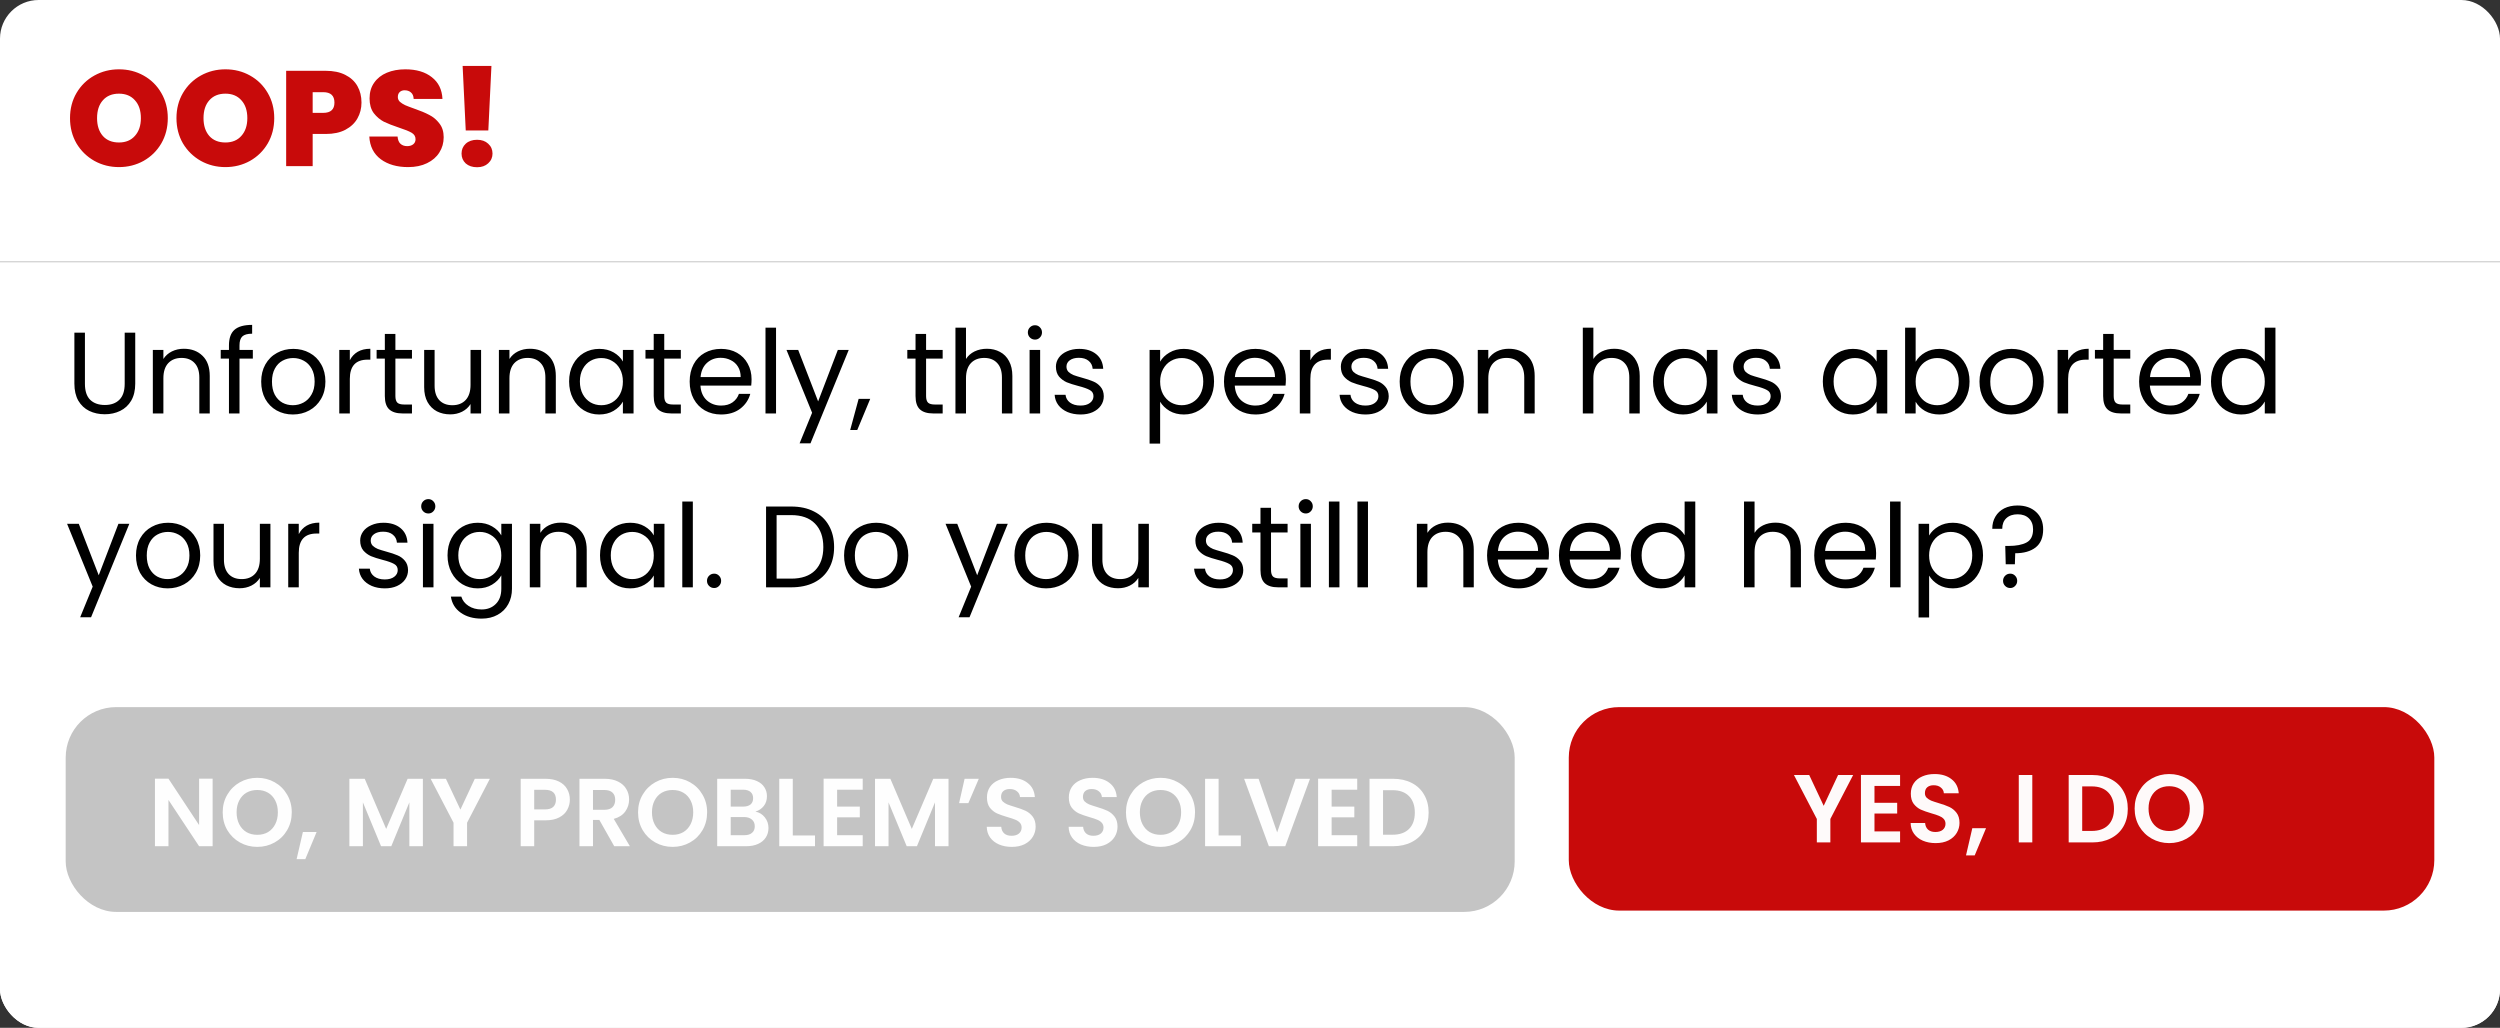 <svg width="647" height="266" viewBox="0 0 647 266" fill="none" xmlns="http://www.w3.org/2000/svg">
<rect x="0" y="0" width="647" height="266" fill="#333333" stroke="none"/>
<g clip-path="url(#clip0_588_2233)">
<rect width="647" height="266" rx="10" fill="white"/>
<path d="M0 15C0 6.716 6.716 0 15 0H632C640.284 0 647 6.716 647 15V364C647 372.284 640.284 379 632 379H15C6.716 379 0 372.284 0 364V15Z" fill="white"/>
<line x1="1.35196e-08" y1="67.747" x2="647" y2="67.747" stroke="#CCCCCC" stroke-width="0.3"/>
<path d="M21.98 86.09V99.32C21.98 101.18 22.43 102.56 23.33 103.46C24.25 104.36 25.52 104.81 27.14 104.81C28.74 104.81 29.99 104.36 30.89 103.46C31.81 102.56 32.27 101.18 32.27 99.32V86.09H35V99.29C35 101.03 34.65 102.5 33.95 103.7C33.25 104.88 32.3 105.76 31.1 106.34C29.92 106.92 28.59 107.21 27.11 107.21C25.63 107.21 24.29 106.92 23.09 106.34C21.91 105.76 20.97 104.88 20.27 103.7C19.59 102.5 19.25 101.03 19.25 99.29V86.09H21.98ZM47.564 90.26C49.564 90.26 51.184 90.87 52.424 92.09C53.664 93.29 54.284 95.03 54.284 97.31V107H51.584V97.7C51.584 96.06 51.174 94.81 50.354 93.95C49.534 93.07 48.414 92.63 46.994 92.63C45.554 92.63 44.404 93.08 43.544 93.98C42.704 94.88 42.284 96.19 42.284 97.91V107H39.554V90.56H42.284V92.9C42.824 92.06 43.554 91.41 44.474 90.95C45.414 90.49 46.444 90.26 47.564 90.26ZM65.434 92.81H61.984V107H59.254V92.81H57.124V90.56H59.254V89.39C59.254 87.55 59.724 86.21 60.664 85.37C61.624 84.51 63.154 84.08 65.254 84.08V86.36C64.054 86.36 63.204 86.6 62.704 87.08C62.224 87.54 61.984 88.31 61.984 89.39V90.56H65.434V92.81ZM75.787 107.27C74.247 107.27 72.847 106.92 71.587 106.22C70.347 105.52 69.367 104.53 68.647 103.25C67.947 101.95 67.597 100.45 67.597 98.75C67.597 97.07 67.957 95.59 68.677 94.31C69.417 93.01 70.417 92.02 71.677 91.34C72.937 90.64 74.347 90.29 75.907 90.29C77.467 90.29 78.877 90.64 80.137 91.34C81.397 92.02 82.387 93 83.107 94.28C83.847 95.56 84.217 97.05 84.217 98.75C84.217 100.45 83.837 101.95 83.077 103.25C82.337 104.53 81.327 105.52 80.047 106.22C78.767 106.92 77.347 107.27 75.787 107.27ZM75.787 104.87C76.767 104.87 77.687 104.64 78.547 104.18C79.407 103.72 80.097 103.03 80.617 102.11C81.157 101.19 81.427 100.07 81.427 98.75C81.427 97.43 81.167 96.31 80.647 95.39C80.127 94.47 79.447 93.79 78.607 93.35C77.767 92.89 76.857 92.66 75.877 92.66C74.877 92.66 73.957 92.89 73.117 93.35C72.297 93.79 71.637 94.47 71.137 95.39C70.637 96.31 70.387 97.43 70.387 98.75C70.387 100.09 70.627 101.22 71.107 102.14C71.607 103.06 72.267 103.75 73.087 104.21C73.907 104.65 74.807 104.87 75.787 104.87ZM90.536 93.23C91.016 92.29 91.696 91.56 92.576 91.04C93.476 90.52 94.566 90.26 95.846 90.26V93.08H95.126C92.066 93.08 90.536 94.74 90.536 98.06V107H87.806V90.56H90.536V93.23ZM102.328 92.81V102.5C102.328 103.3 102.498 103.87 102.838 104.21C103.178 104.53 103.768 104.69 104.607 104.69H106.618V107H104.158C102.638 107 101.498 106.65 100.738 105.95C99.978 105.25 99.597 104.1 99.597 102.5V92.81H97.468V90.56H99.597V86.42H102.328V90.56H106.618V92.81H102.328ZM124.505 90.56V107H121.775V104.57C121.255 105.41 120.525 106.07 119.585 106.55C118.665 107.01 117.645 107.24 116.525 107.24C115.245 107.24 114.095 106.98 113.075 106.46C112.055 105.92 111.245 105.12 110.645 104.06C110.065 103 109.775 101.71 109.775 100.19V90.56H112.475V99.83C112.475 101.45 112.885 102.7 113.705 103.58C114.525 104.44 115.645 104.87 117.065 104.87C118.525 104.87 119.675 104.42 120.515 103.52C121.355 102.62 121.775 101.31 121.775 99.59V90.56H124.505ZM137.125 90.26C139.125 90.26 140.745 90.87 141.985 92.09C143.225 93.29 143.845 95.03 143.845 97.31V107H141.145V97.7C141.145 96.06 140.735 94.81 139.915 93.95C139.095 93.07 137.975 92.63 136.555 92.63C135.115 92.63 133.965 93.08 133.105 93.98C132.265 94.88 131.845 96.19 131.845 97.91V107H129.115V90.56H131.845V92.9C132.385 92.06 133.115 91.41 134.035 90.95C134.975 90.49 136.005 90.26 137.125 90.26ZM147.284 98.72C147.284 97.04 147.624 95.57 148.304 94.31C148.984 93.03 149.914 92.04 151.094 91.34C152.294 90.64 153.624 90.29 155.084 90.29C156.524 90.29 157.774 90.6 158.834 91.22C159.894 91.84 160.684 92.62 161.204 93.56V90.56H163.964V107H161.204V103.94C160.664 104.9 159.854 105.7 158.774 106.34C157.714 106.96 156.474 107.27 155.054 107.27C153.594 107.27 152.274 106.91 151.094 106.19C149.914 105.47 148.984 104.46 148.304 103.16C147.624 101.86 147.284 100.38 147.284 98.72ZM161.204 98.75C161.204 97.51 160.954 96.43 160.454 95.51C159.954 94.59 159.274 93.89 158.414 93.41C157.574 92.91 156.644 92.66 155.624 92.66C154.604 92.66 153.674 92.9 152.834 93.38C151.994 93.86 151.324 94.56 150.824 95.48C150.324 96.4 150.074 97.48 150.074 98.72C150.074 99.98 150.324 101.08 150.824 102.02C151.324 102.94 151.994 103.65 152.834 104.15C153.674 104.63 154.604 104.87 155.624 104.87C156.644 104.87 157.574 104.63 158.414 104.15C159.274 103.65 159.954 102.94 160.454 102.02C160.954 101.08 161.204 99.99 161.204 98.75ZM171.908 92.81V102.5C171.908 103.3 172.078 103.87 172.418 104.21C172.758 104.53 173.348 104.69 174.188 104.69H176.198V107H173.738C172.218 107 171.078 106.65 170.318 105.95C169.558 105.25 169.178 104.1 169.178 102.5V92.81H167.048V90.56H169.178V86.42H171.908V90.56H176.198V92.81H171.908ZM194.505 98.15C194.505 98.67 194.475 99.22 194.415 99.8H181.275C181.375 101.42 181.925 102.69 182.925 103.61C183.945 104.51 185.175 104.96 186.615 104.96C187.795 104.96 188.775 104.69 189.555 104.15C190.355 103.59 190.915 102.85 191.235 101.93H194.175C193.735 103.51 192.855 104.8 191.535 105.8C190.215 106.78 188.575 107.27 186.615 107.27C185.055 107.27 183.655 106.92 182.415 106.22C181.195 105.52 180.235 104.53 179.535 103.25C178.835 101.95 178.485 100.45 178.485 98.75C178.485 97.05 178.825 95.56 179.505 94.28C180.185 93 181.135 92.02 182.355 91.34C183.595 90.64 185.015 90.29 186.615 90.29C188.175 90.29 189.555 90.63 190.755 91.31C191.955 91.99 192.875 92.93 193.515 94.13C194.175 95.31 194.505 96.65 194.505 98.15ZM191.685 97.58C191.685 96.54 191.455 95.65 190.995 94.91C190.535 94.15 189.905 93.58 189.105 93.2C188.325 92.8 187.455 92.6 186.495 92.6C185.115 92.6 183.935 93.04 182.955 93.92C181.995 94.8 181.445 96.02 181.305 97.58H191.685ZM200.839 84.8V107H198.109V84.8H200.839ZM219.652 90.56L209.752 114.74H206.932L210.172 106.82L203.542 90.56H206.572L211.732 103.88L216.832 90.56H219.652ZM225.216 103.22L221.856 111.29H220.026L222.216 103.22H225.216ZM239.671 92.81V102.5C239.671 103.3 239.841 103.87 240.181 104.21C240.521 104.53 241.111 104.69 241.951 104.69H243.961V107H241.501C239.981 107 238.841 106.65 238.081 105.95C237.321 105.25 236.941 104.1 236.941 102.5V92.81H234.811V90.56H236.941V86.42H239.671V90.56H243.961V92.81H239.671ZM255.429 90.26C256.669 90.26 257.789 90.53 258.789 91.07C259.789 91.59 260.569 92.38 261.129 93.44C261.709 94.5 261.999 95.79 261.999 97.31V107H259.299V97.7C259.299 96.06 258.889 94.81 258.069 93.95C257.249 93.07 256.129 92.63 254.709 92.63C253.269 92.63 252.119 93.08 251.259 93.98C250.419 94.88 249.999 96.19 249.999 97.91V107H247.269V84.8H249.999V92.9C250.539 92.06 251.279 91.41 252.219 90.95C253.179 90.49 254.249 90.26 255.429 90.26ZM267.868 87.89C267.348 87.89 266.908 87.71 266.548 87.35C266.188 86.99 266.008 86.55 266.008 86.03C266.008 85.51 266.188 85.07 266.548 84.71C266.908 84.35 267.348 84.17 267.868 84.17C268.368 84.17 268.788 84.35 269.128 84.71C269.488 85.07 269.668 85.51 269.668 86.03C269.668 86.55 269.488 86.99 269.128 87.35C268.788 87.71 268.368 87.89 267.868 87.89ZM269.188 90.56V107H266.458V90.56H269.188ZM279.661 107.27C278.401 107.27 277.271 107.06 276.271 106.64C275.271 106.2 274.481 105.6 273.901 104.84C273.321 104.06 273.001 103.17 272.941 102.17H275.761C275.841 102.99 276.221 103.66 276.901 104.18C277.601 104.7 278.511 104.96 279.631 104.96C280.671 104.96 281.491 104.73 282.091 104.27C282.691 103.81 282.991 103.23 282.991 102.53C282.991 101.81 282.671 101.28 282.031 100.94C281.391 100.58 280.401 100.23 279.061 99.89C277.841 99.57 276.841 99.25 276.061 98.93C275.301 98.59 274.641 98.1 274.081 97.46C273.541 96.8 273.271 95.94 273.271 94.88C273.271 94.04 273.521 93.27 274.021 92.57C274.521 91.87 275.231 91.32 276.151 90.92C277.071 90.5 278.121 90.29 279.301 90.29C281.121 90.29 282.591 90.75 283.711 91.67C284.831 92.59 285.431 93.85 285.511 95.45H282.781C282.721 94.59 282.371 93.9 281.731 93.38C281.111 92.86 280.271 92.6 279.211 92.6C278.231 92.6 277.451 92.81 276.871 93.23C276.291 93.65 276.001 94.2 276.001 94.88C276.001 95.42 276.171 95.87 276.511 96.23C276.871 96.57 277.311 96.85 277.831 97.07C278.371 97.27 279.111 97.5 280.051 97.76C281.231 98.08 282.191 98.4 282.931 98.72C283.671 99.02 284.301 99.48 284.821 100.1C285.361 100.72 285.641 101.53 285.661 102.53C285.661 103.43 285.411 104.24 284.911 104.96C284.411 105.68 283.701 106.25 282.781 106.67C281.881 107.07 280.841 107.27 279.661 107.27ZM300.243 93.59C300.783 92.65 301.583 91.87 302.643 91.25C303.723 90.61 304.973 90.29 306.393 90.29C307.853 90.29 309.173 90.64 310.353 91.34C311.553 92.04 312.493 93.03 313.173 94.31C313.853 95.57 314.193 97.04 314.193 98.72C314.193 100.38 313.853 101.86 313.173 103.16C312.493 104.46 311.553 105.47 310.353 106.19C309.173 106.91 307.853 107.27 306.393 107.27C304.993 107.27 303.753 106.96 302.673 106.34C301.613 105.7 300.803 104.91 300.243 103.97V114.8H297.513V90.56H300.243V93.59ZM311.403 98.72C311.403 97.48 311.153 96.4 310.653 95.48C310.153 94.56 309.473 93.86 308.613 93.38C307.773 92.9 306.843 92.66 305.823 92.66C304.823 92.66 303.893 92.91 303.033 93.41C302.193 93.89 301.513 94.6 300.993 95.54C300.493 96.46 300.243 97.53 300.243 98.75C300.243 99.99 300.493 101.08 300.993 102.02C301.513 102.94 302.193 103.65 303.033 104.15C303.893 104.63 304.823 104.87 305.823 104.87C306.843 104.87 307.773 104.63 308.613 104.15C309.473 103.65 310.153 102.94 310.653 102.02C311.153 101.08 311.403 99.98 311.403 98.72ZM332.787 98.15C332.787 98.67 332.757 99.22 332.697 99.8H319.557C319.657 101.42 320.207 102.69 321.207 103.61C322.227 104.51 323.457 104.96 324.897 104.96C326.077 104.96 327.057 104.69 327.837 104.15C328.637 103.59 329.197 102.85 329.517 101.93H332.457C332.017 103.51 331.137 104.8 329.817 105.8C328.497 106.78 326.857 107.27 324.897 107.27C323.337 107.27 321.937 106.92 320.697 106.22C319.477 105.52 318.517 104.53 317.817 103.25C317.117 101.95 316.767 100.45 316.767 98.75C316.767 97.05 317.107 95.56 317.787 94.28C318.467 93 319.417 92.02 320.637 91.34C321.877 90.64 323.297 90.29 324.897 90.29C326.457 90.29 327.837 90.63 329.037 91.31C330.237 91.99 331.157 92.93 331.797 94.13C332.457 95.31 332.787 96.65 332.787 98.15ZM329.967 97.58C329.967 96.54 329.737 95.65 329.277 94.91C328.817 94.15 328.187 93.58 327.387 93.2C326.607 92.8 325.737 92.6 324.777 92.6C323.397 92.6 322.217 93.04 321.237 93.92C320.277 94.8 319.727 96.02 319.587 97.58H329.967ZM339.12 93.23C339.6 92.29 340.28 91.56 341.16 91.04C342.06 90.52 343.15 90.26 344.43 90.26V93.08H343.71C340.65 93.08 339.12 94.74 339.12 98.06V107H336.39V90.56H339.12V93.23ZM353.401 107.27C352.141 107.27 351.011 107.06 350.011 106.64C349.011 106.2 348.221 105.6 347.641 104.84C347.061 104.06 346.741 103.17 346.681 102.17H349.501C349.581 102.99 349.961 103.66 350.641 104.18C351.341 104.7 352.251 104.96 353.371 104.96C354.411 104.96 355.231 104.73 355.831 104.27C356.431 103.81 356.731 103.23 356.731 102.53C356.731 101.81 356.411 101.28 355.771 100.94C355.131 100.58 354.141 100.23 352.801 99.89C351.581 99.57 350.581 99.25 349.801 98.93C349.041 98.59 348.381 98.1 347.821 97.46C347.281 96.8 347.011 95.94 347.011 94.88C347.011 94.04 347.261 93.27 347.761 92.57C348.261 91.87 348.971 91.32 349.891 90.92C350.811 90.5 351.861 90.29 353.041 90.29C354.861 90.29 356.331 90.75 357.451 91.67C358.571 92.59 359.171 93.85 359.251 95.45H356.521C356.461 94.59 356.111 93.9 355.471 93.38C354.851 92.86 354.011 92.6 352.951 92.6C351.971 92.6 351.191 92.81 350.611 93.23C350.031 93.65 349.741 94.2 349.741 94.88C349.741 95.42 349.911 95.87 350.251 96.23C350.611 96.57 351.051 96.85 351.571 97.07C352.111 97.27 352.851 97.5 353.791 97.76C354.971 98.08 355.931 98.4 356.671 98.72C357.411 99.02 358.041 99.48 358.561 100.1C359.101 100.72 359.381 101.53 359.401 102.53C359.401 103.43 359.151 104.24 358.651 104.96C358.151 105.68 357.441 106.25 356.521 106.67C355.621 107.07 354.581 107.27 353.401 107.27ZM370.425 107.27C368.885 107.27 367.485 106.92 366.225 106.22C364.985 105.52 364.005 104.53 363.285 103.25C362.585 101.95 362.235 100.45 362.235 98.75C362.235 97.07 362.595 95.59 363.315 94.31C364.055 93.01 365.055 92.02 366.315 91.34C367.575 90.64 368.985 90.29 370.545 90.29C372.105 90.29 373.515 90.64 374.775 91.34C376.035 92.02 377.025 93 377.745 94.28C378.485 95.56 378.855 97.05 378.855 98.75C378.855 100.45 378.475 101.95 377.715 103.25C376.975 104.53 375.965 105.52 374.685 106.22C373.405 106.92 371.985 107.27 370.425 107.27ZM370.425 104.87C371.405 104.87 372.325 104.64 373.185 104.18C374.045 103.72 374.735 103.03 375.255 102.11C375.795 101.19 376.065 100.07 376.065 98.75C376.065 97.43 375.805 96.31 375.285 95.39C374.765 94.47 374.085 93.79 373.245 93.35C372.405 92.89 371.495 92.66 370.515 92.66C369.515 92.66 368.595 92.89 367.755 93.35C366.935 93.79 366.275 94.47 365.775 95.39C365.275 96.31 365.025 97.43 365.025 98.75C365.025 100.09 365.265 101.22 365.745 102.14C366.245 103.06 366.905 103.75 367.725 104.21C368.545 104.65 369.445 104.87 370.425 104.87ZM390.455 90.26C392.455 90.26 394.075 90.87 395.315 92.09C396.555 93.29 397.175 95.03 397.175 97.31V107H394.475V97.7C394.475 96.06 394.065 94.81 393.245 93.95C392.425 93.07 391.305 92.63 389.885 92.63C388.445 92.63 387.295 93.08 386.435 93.98C385.595 94.88 385.175 96.19 385.175 97.91V107H382.445V90.56H385.175V92.9C385.715 92.06 386.445 91.41 387.365 90.95C388.305 90.49 389.335 90.26 390.455 90.26ZM417.792 90.26C419.032 90.26 420.152 90.53 421.152 91.07C422.152 91.59 422.932 92.38 423.492 93.44C424.072 94.5 424.362 95.79 424.362 97.31V107H421.662V97.7C421.662 96.06 421.252 94.81 420.432 93.95C419.612 93.07 418.492 92.63 417.072 92.63C415.632 92.63 414.482 93.08 413.622 93.98C412.782 94.88 412.362 96.19 412.362 97.91V107H409.632V84.8H412.362V92.9C412.902 92.06 413.642 91.41 414.582 90.95C415.542 90.49 416.612 90.26 417.792 90.26ZM427.802 98.72C427.802 97.04 428.142 95.57 428.822 94.31C429.502 93.03 430.432 92.04 431.612 91.34C432.812 90.64 434.142 90.29 435.602 90.29C437.042 90.29 438.292 90.6 439.352 91.22C440.412 91.84 441.202 92.62 441.722 93.56V90.56H444.482V107H441.722V103.94C441.182 104.9 440.372 105.7 439.292 106.34C438.232 106.96 436.992 107.27 435.572 107.27C434.112 107.27 432.792 106.91 431.612 106.19C430.432 105.47 429.502 104.46 428.822 103.16C428.142 101.86 427.802 100.38 427.802 98.72ZM441.722 98.75C441.722 97.51 441.472 96.43 440.972 95.51C440.472 94.59 439.792 93.89 438.932 93.41C438.092 92.91 437.162 92.66 436.142 92.66C435.122 92.66 434.192 92.9 433.352 93.38C432.512 93.86 431.842 94.56 431.342 95.48C430.842 96.4 430.592 97.48 430.592 98.72C430.592 99.98 430.842 101.08 431.342 102.02C431.842 102.94 432.512 103.65 433.352 104.15C434.192 104.63 435.122 104.87 436.142 104.87C437.162 104.87 438.092 104.63 438.932 104.15C439.792 103.65 440.472 102.94 440.972 102.02C441.472 101.08 441.722 99.99 441.722 98.75ZM454.915 107.27C453.655 107.27 452.525 107.06 451.525 106.64C450.525 106.2 449.735 105.6 449.155 104.84C448.575 104.06 448.255 103.17 448.195 102.17H451.015C451.095 102.99 451.475 103.66 452.155 104.18C452.855 104.7 453.765 104.96 454.885 104.96C455.925 104.96 456.745 104.73 457.345 104.27C457.945 103.81 458.245 103.23 458.245 102.53C458.245 101.81 457.925 101.28 457.285 100.94C456.645 100.58 455.655 100.23 454.315 99.89C453.095 99.57 452.095 99.25 451.315 98.93C450.555 98.59 449.895 98.1 449.335 97.46C448.795 96.8 448.525 95.94 448.525 94.88C448.525 94.04 448.775 93.27 449.275 92.57C449.775 91.87 450.485 91.32 451.405 90.92C452.325 90.5 453.375 90.29 454.555 90.29C456.375 90.29 457.845 90.75 458.965 91.67C460.085 92.59 460.685 93.85 460.765 95.45H458.035C457.975 94.59 457.625 93.9 456.985 93.38C456.365 92.86 455.525 92.6 454.465 92.6C453.485 92.6 452.705 92.81 452.125 93.23C451.545 93.65 451.255 94.2 451.255 94.88C451.255 95.42 451.425 95.87 451.765 96.23C452.125 96.57 452.565 96.85 453.085 97.07C453.625 97.27 454.365 97.5 455.305 97.76C456.485 98.08 457.445 98.4 458.185 98.72C458.925 99.02 459.555 99.48 460.075 100.1C460.615 100.72 460.895 101.53 460.915 102.53C460.915 103.43 460.665 104.24 460.165 104.96C459.665 105.68 458.955 106.25 458.035 106.67C457.135 107.07 456.095 107.27 454.915 107.27ZM471.747 98.72C471.747 97.04 472.087 95.57 472.767 94.31C473.447 93.03 474.377 92.04 475.557 91.34C476.757 90.64 478.087 90.29 479.547 90.29C480.987 90.29 482.237 90.6 483.297 91.22C484.357 91.84 485.147 92.62 485.667 93.56V90.56H488.427V107H485.667V103.94C485.127 104.9 484.317 105.7 483.237 106.34C482.177 106.96 480.937 107.27 479.517 107.27C478.057 107.27 476.737 106.91 475.557 106.19C474.377 105.47 473.447 104.46 472.767 103.16C472.087 101.86 471.747 100.38 471.747 98.72ZM485.667 98.75C485.667 97.51 485.417 96.43 484.917 95.51C484.417 94.59 483.737 93.89 482.877 93.41C482.037 92.91 481.107 92.66 480.087 92.66C479.067 92.66 478.137 92.9 477.297 93.38C476.457 93.86 475.787 94.56 475.287 95.48C474.787 96.4 474.537 97.48 474.537 98.72C474.537 99.98 474.787 101.08 475.287 102.02C475.787 102.94 476.457 103.65 477.297 104.15C478.137 104.63 479.067 104.87 480.087 104.87C481.107 104.87 482.037 104.63 482.877 104.15C483.737 103.65 484.417 102.94 484.917 102.02C485.417 101.08 485.667 99.99 485.667 98.75ZM495.77 93.62C496.33 92.64 497.15 91.84 498.23 91.22C499.31 90.6 500.54 90.29 501.92 90.29C503.4 90.29 504.73 90.64 505.91 91.34C507.09 92.04 508.02 93.03 508.7 94.31C509.38 95.57 509.72 97.04 509.72 98.72C509.72 100.38 509.38 101.86 508.7 103.16C508.02 104.46 507.08 105.47 505.88 106.19C504.7 106.91 503.38 107.27 501.92 107.27C500.5 107.27 499.25 106.96 498.17 106.34C497.11 105.72 496.31 104.93 495.77 103.97V107H493.04V84.8H495.77V93.62ZM506.93 98.72C506.93 97.48 506.68 96.4 506.18 95.48C505.68 94.56 505 93.86 504.14 93.38C503.3 92.9 502.37 92.66 501.35 92.66C500.35 92.66 499.42 92.91 498.56 93.41C497.72 93.89 497.04 94.6 496.52 95.54C496.02 96.46 495.77 97.53 495.77 98.75C495.77 99.99 496.02 101.08 496.52 102.02C497.04 102.94 497.72 103.65 498.56 104.15C499.42 104.63 500.35 104.87 501.35 104.87C502.37 104.87 503.3 104.63 504.14 104.15C505 103.65 505.68 102.94 506.18 102.02C506.68 101.08 506.93 99.98 506.93 98.72ZM520.484 107.27C518.944 107.27 517.544 106.92 516.284 106.22C515.044 105.52 514.064 104.53 513.344 103.25C512.644 101.95 512.294 100.45 512.294 98.75C512.294 97.07 512.654 95.59 513.374 94.31C514.114 93.01 515.114 92.02 516.374 91.34C517.634 90.64 519.044 90.29 520.604 90.29C522.164 90.29 523.574 90.64 524.834 91.34C526.094 92.02 527.084 93 527.804 94.28C528.544 95.56 528.914 97.05 528.914 98.75C528.914 100.45 528.534 101.95 527.774 103.25C527.034 104.53 526.024 105.52 524.744 106.22C523.464 106.92 522.044 107.27 520.484 107.27ZM520.484 104.87C521.464 104.87 522.384 104.64 523.244 104.18C524.104 103.72 524.794 103.03 525.314 102.11C525.854 101.19 526.124 100.07 526.124 98.75C526.124 97.43 525.864 96.31 525.344 95.39C524.824 94.47 524.144 93.79 523.304 93.35C522.464 92.89 521.554 92.66 520.574 92.66C519.574 92.66 518.654 92.89 517.814 93.35C516.994 93.79 516.334 94.47 515.834 95.39C515.334 96.31 515.084 97.43 515.084 98.75C515.084 100.09 515.324 101.22 515.804 102.14C516.304 103.06 516.964 103.75 517.784 104.21C518.604 104.65 519.504 104.87 520.484 104.87ZM535.233 93.23C535.713 92.29 536.393 91.56 537.273 91.04C538.173 90.52 539.263 90.26 540.543 90.26V93.08H539.823C536.763 93.08 535.233 94.74 535.233 98.06V107H532.503V90.56H535.233V93.23ZM547.025 92.81V102.5C547.025 103.3 547.195 103.87 547.535 104.21C547.875 104.53 548.465 104.69 549.305 104.69H551.315V107H548.855C547.335 107 546.195 106.65 545.435 105.95C544.675 105.25 544.295 104.1 544.295 102.5V92.81H542.165V90.56H544.295V86.42H547.025V90.56H551.315V92.81H547.025ZM569.623 98.15C569.623 98.67 569.593 99.22 569.533 99.8H556.393C556.493 101.42 557.043 102.69 558.043 103.61C559.063 104.51 560.293 104.96 561.733 104.96C562.913 104.96 563.893 104.69 564.673 104.15C565.473 103.59 566.033 102.85 566.353 101.93H569.293C568.853 103.51 567.973 104.8 566.653 105.8C565.333 106.78 563.693 107.27 561.733 107.27C560.173 107.27 558.773 106.92 557.533 106.22C556.313 105.52 555.353 104.53 554.653 103.25C553.953 101.95 553.603 100.45 553.603 98.75C553.603 97.05 553.943 95.56 554.623 94.28C555.303 93 556.253 92.02 557.473 91.34C558.713 90.64 560.133 90.29 561.733 90.29C563.293 90.29 564.673 90.63 565.873 91.31C567.073 91.99 567.993 92.93 568.633 94.13C569.293 95.31 569.623 96.65 569.623 98.15ZM566.803 97.58C566.803 96.54 566.573 95.65 566.113 94.91C565.653 94.15 565.023 93.58 564.223 93.2C563.443 92.8 562.573 92.6 561.613 92.6C560.233 92.6 559.053 93.04 558.073 93.92C557.113 94.8 556.563 96.02 556.423 97.58H566.803ZM572.206 98.72C572.206 97.04 572.546 95.57 573.226 94.31C573.906 93.03 574.836 92.04 576.016 91.34C577.216 90.64 578.556 90.29 580.036 90.29C581.316 90.29 582.506 90.59 583.606 91.19C584.706 91.77 585.546 92.54 586.126 93.5V84.8H588.886V107H586.126V103.91C585.586 104.89 584.786 105.7 583.726 106.34C582.666 106.96 581.426 107.27 580.006 107.27C578.546 107.27 577.216 106.91 576.016 106.19C574.836 105.47 573.906 104.46 573.226 103.16C572.546 101.86 572.206 100.38 572.206 98.72ZM586.126 98.75C586.126 97.51 585.876 96.43 585.376 95.51C584.876 94.59 584.196 93.89 583.336 93.41C582.496 92.91 581.566 92.66 580.546 92.66C579.526 92.66 578.596 92.9 577.756 93.38C576.916 93.86 576.246 94.56 575.746 95.48C575.246 96.4 574.996 97.48 574.996 98.72C574.996 99.98 575.246 101.08 575.746 102.02C576.246 102.94 576.916 103.65 577.756 104.15C578.596 104.63 579.526 104.87 580.546 104.87C581.566 104.87 582.496 104.63 583.336 104.15C584.196 103.65 584.876 102.94 585.376 102.02C585.876 101.08 586.126 99.99 586.126 98.75ZM33.47 135.56L23.57 159.74H20.75L23.99 151.82L17.36 135.56H20.39L25.55 148.88L30.65 135.56H33.47ZM43.384 152.27C41.844 152.27 40.444 151.92 39.184 151.22C37.944 150.52 36.964 149.53 36.244 148.25C35.544 146.95 35.194 145.45 35.194 143.75C35.194 142.07 35.554 140.59 36.274 139.31C37.014 138.01 38.014 137.02 39.274 136.34C40.534 135.64 41.944 135.29 43.504 135.29C45.064 135.29 46.474 135.64 47.734 136.34C48.994 137.02 49.984 138 50.704 139.28C51.444 140.56 51.814 142.05 51.814 143.75C51.814 145.45 51.434 146.95 50.674 148.25C49.934 149.53 48.924 150.52 47.644 151.22C46.364 151.92 44.944 152.27 43.384 152.27ZM43.384 149.87C44.364 149.87 45.284 149.64 46.144 149.18C47.004 148.72 47.694 148.03 48.214 147.11C48.754 146.19 49.024 145.07 49.024 143.75C49.024 142.43 48.764 141.31 48.244 140.39C47.724 139.47 47.044 138.79 46.204 138.35C45.364 137.89 44.454 137.66 43.474 137.66C42.474 137.66 41.554 137.89 40.714 138.35C39.894 138.79 39.234 139.47 38.734 140.39C38.234 141.31 37.984 142.43 37.984 143.75C37.984 145.09 38.224 146.22 38.704 147.14C39.204 148.06 39.864 148.75 40.684 149.21C41.504 149.65 42.404 149.87 43.384 149.87ZM69.984 135.56V152H67.254V149.57C66.734 150.41 66.004 151.07 65.064 151.55C64.144 152.01 63.124 152.24 62.004 152.24C60.724 152.24 59.574 151.98 58.554 151.46C57.534 150.92 56.724 150.12 56.124 149.06C55.544 148 55.254 146.71 55.254 145.19V135.56H57.954V144.83C57.954 146.45 58.364 147.7 59.184 148.58C60.004 149.44 61.124 149.87 62.544 149.87C64.004 149.87 65.154 149.42 65.994 148.52C66.834 147.62 67.254 146.31 67.254 144.59V135.56H69.984ZM77.323 138.23C77.803 137.29 78.483 136.56 79.363 136.04C80.263 135.52 81.353 135.26 82.633 135.26V138.08H81.913C78.853 138.08 77.323 139.74 77.323 143.06V152H74.593V135.56H77.323V138.23ZM99.603 152.27C98.343 152.27 97.213 152.06 96.213 151.64C95.213 151.2 94.423 150.6 93.843 149.84C93.263 149.06 92.943 148.17 92.883 147.17H95.703C95.783 147.99 96.163 148.66 96.843 149.18C97.543 149.7 98.453 149.96 99.573 149.96C100.613 149.96 101.433 149.73 102.033 149.27C102.633 148.81 102.933 148.23 102.933 147.53C102.933 146.81 102.613 146.28 101.973 145.94C101.333 145.58 100.343 145.23 99.003 144.89C97.783 144.57 96.783 144.25 96.003 143.93C95.243 143.59 94.583 143.1 94.023 142.46C93.483 141.8 93.213 140.94 93.213 139.88C93.213 139.04 93.463 138.27 93.963 137.57C94.463 136.87 95.173 136.32 96.093 135.92C97.013 135.5 98.063 135.29 99.243 135.29C101.063 135.29 102.533 135.75 103.653 136.67C104.773 137.59 105.373 138.85 105.453 140.45H102.723C102.663 139.59 102.313 138.9 101.673 138.38C101.053 137.86 100.213 137.6 99.153 137.6C98.173 137.6 97.393 137.81 96.813 138.23C96.233 138.65 95.943 139.2 95.943 139.88C95.943 140.42 96.113 140.87 96.453 141.23C96.813 141.57 97.253 141.85 97.773 142.07C98.313 142.27 99.053 142.5 99.993 142.76C101.173 143.08 102.133 143.4 102.873 143.72C103.613 144.02 104.243 144.48 104.763 145.1C105.303 145.72 105.583 146.53 105.603 147.53C105.603 148.43 105.353 149.24 104.853 149.96C104.353 150.68 103.643 151.25 102.723 151.67C101.823 152.07 100.783 152.27 99.603 152.27ZM110.866 132.89C110.346 132.89 109.906 132.71 109.546 132.35C109.186 131.99 109.006 131.55 109.006 131.03C109.006 130.51 109.186 130.07 109.546 129.71C109.906 129.35 110.346 129.17 110.866 129.17C111.366 129.17 111.786 129.35 112.126 129.71C112.486 130.07 112.666 130.51 112.666 131.03C112.666 131.55 112.486 131.99 112.126 132.35C111.786 132.71 111.366 132.89 110.866 132.89ZM112.186 135.56V152H109.456V135.56H112.186ZM123.619 135.29C125.039 135.29 126.279 135.6 127.339 136.22C128.419 136.84 129.219 137.62 129.739 138.56V135.56H132.499V152.36C132.499 153.86 132.179 155.19 131.539 156.35C130.899 157.53 129.979 158.45 128.779 159.11C127.599 159.77 126.219 160.1 124.639 160.1C122.479 160.1 120.679 159.59 119.239 158.57C117.799 157.55 116.949 156.16 116.689 154.4H119.389C119.689 155.4 120.309 156.2 121.249 156.8C122.189 157.42 123.319 157.73 124.639 157.73C126.139 157.73 127.359 157.26 128.299 156.32C129.259 155.38 129.739 154.06 129.739 152.36V148.91C129.199 149.87 128.399 150.67 127.339 151.31C126.279 151.95 125.039 152.27 123.619 152.27C122.159 152.27 120.829 151.91 119.629 151.19C118.449 150.47 117.519 149.46 116.839 148.16C116.159 146.86 115.819 145.38 115.819 143.72C115.819 142.04 116.159 140.57 116.839 139.31C117.519 138.03 118.449 137.04 119.629 136.34C120.829 135.64 122.159 135.29 123.619 135.29ZM129.739 143.75C129.739 142.51 129.489 141.43 128.989 140.51C128.489 139.59 127.809 138.89 126.949 138.41C126.109 137.91 125.179 137.66 124.159 137.66C123.139 137.66 122.209 137.9 121.369 138.38C120.529 138.86 119.859 139.56 119.359 140.48C118.859 141.4 118.609 142.48 118.609 143.72C118.609 144.98 118.859 146.08 119.359 147.02C119.859 147.94 120.529 148.65 121.369 149.15C122.209 149.63 123.139 149.87 124.159 149.87C125.179 149.87 126.109 149.63 126.949 149.15C127.809 148.65 128.489 147.94 128.989 147.02C129.489 146.08 129.739 144.99 129.739 143.75ZM145.123 135.26C147.123 135.26 148.743 135.87 149.983 137.09C151.223 138.29 151.843 140.03 151.843 142.31V152H149.143V142.7C149.143 141.06 148.733 139.81 147.913 138.95C147.093 138.07 145.973 137.63 144.553 137.63C143.113 137.63 141.963 138.08 141.103 138.98C140.263 139.88 139.843 141.19 139.843 142.91V152H137.113V135.56H139.843V137.9C140.383 137.06 141.113 136.41 142.033 135.95C142.973 135.49 144.003 135.26 145.123 135.26ZM155.282 143.72C155.282 142.04 155.622 140.57 156.302 139.31C156.982 138.03 157.912 137.04 159.092 136.34C160.292 135.64 161.622 135.29 163.082 135.29C164.522 135.29 165.772 135.6 166.832 136.22C167.892 136.84 168.682 137.62 169.202 138.56V135.56H171.962V152H169.202V148.94C168.662 149.9 167.852 150.7 166.772 151.34C165.712 151.96 164.472 152.27 163.052 152.27C161.592 152.27 160.272 151.91 159.092 151.19C157.912 150.47 156.982 149.46 156.302 148.16C155.622 146.86 155.282 145.38 155.282 143.72ZM169.202 143.75C169.202 142.51 168.952 141.43 168.452 140.51C167.952 139.59 167.272 138.89 166.412 138.41C165.572 137.91 164.642 137.66 163.622 137.66C162.602 137.66 161.672 137.9 160.832 138.38C159.992 138.86 159.322 139.56 158.822 140.48C158.322 141.4 158.072 142.48 158.072 143.72C158.072 144.98 158.322 146.08 158.822 147.02C159.322 147.94 159.992 148.65 160.832 149.15C161.672 149.63 162.602 149.87 163.622 149.87C164.642 149.87 165.572 149.63 166.412 149.15C167.272 148.65 167.952 147.94 168.452 147.02C168.952 146.08 169.202 144.99 169.202 143.75ZM179.306 129.8V152H176.576V129.8H179.306ZM184.828 152.18C184.308 152.18 183.868 152 183.508 151.64C183.148 151.28 182.968 150.84 182.968 150.32C182.968 149.8 183.148 149.36 183.508 149C183.868 148.64 184.308 148.46 184.828 148.46C185.328 148.46 185.748 148.64 186.088 149C186.448 149.36 186.628 149.8 186.628 150.32C186.628 150.84 186.448 151.28 186.088 151.64C185.748 152 185.328 152.18 184.828 152.18ZM204.765 131.09C207.045 131.09 209.015 131.52 210.675 132.38C212.355 133.22 213.635 134.43 214.515 136.01C215.415 137.59 215.865 139.45 215.865 141.59C215.865 143.73 215.415 145.59 214.515 147.17C213.635 148.73 212.355 149.93 210.675 150.77C209.015 151.59 207.045 152 204.765 152H198.255V131.09H204.765ZM204.765 149.75C207.465 149.75 209.525 149.04 210.945 147.62C212.365 146.18 213.075 144.17 213.075 141.59C213.075 138.99 212.355 136.96 210.915 135.5C209.495 134.04 207.445 133.31 204.765 133.31H200.985V149.75H204.765ZM226.636 152.27C225.096 152.27 223.696 151.92 222.436 151.22C221.196 150.52 220.216 149.53 219.496 148.25C218.796 146.95 218.446 145.45 218.446 143.75C218.446 142.07 218.806 140.59 219.526 139.31C220.266 138.01 221.266 137.02 222.526 136.34C223.786 135.64 225.196 135.29 226.756 135.29C228.316 135.29 229.726 135.64 230.986 136.34C232.246 137.02 233.236 138 233.956 139.28C234.696 140.56 235.066 142.05 235.066 143.75C235.066 145.45 234.686 146.95 233.926 148.25C233.186 149.53 232.176 150.52 230.896 151.22C229.616 151.92 228.196 152.27 226.636 152.27ZM226.636 149.87C227.616 149.87 228.536 149.64 229.396 149.18C230.256 148.72 230.946 148.03 231.466 147.11C232.006 146.19 232.276 145.07 232.276 143.75C232.276 142.43 232.016 141.31 231.496 140.39C230.976 139.47 230.296 138.79 229.456 138.35C228.616 137.89 227.706 137.66 226.726 137.66C225.726 137.66 224.806 137.89 223.966 138.35C223.146 138.79 222.486 139.47 221.986 140.39C221.486 141.31 221.236 142.43 221.236 143.75C221.236 145.09 221.476 146.22 221.956 147.14C222.456 148.06 223.116 148.75 223.936 149.21C224.756 149.65 225.656 149.87 226.636 149.87ZM260.814 135.56L250.914 159.74H248.094L251.334 151.82L244.704 135.56H247.734L252.894 148.88L257.994 135.56H260.814ZM270.728 152.27C269.188 152.27 267.788 151.92 266.528 151.22C265.288 150.52 264.308 149.53 263.588 148.25C262.888 146.95 262.538 145.45 262.538 143.75C262.538 142.07 262.898 140.59 263.618 139.31C264.358 138.01 265.358 137.02 266.618 136.34C267.878 135.64 269.288 135.29 270.848 135.29C272.408 135.29 273.818 135.64 275.078 136.34C276.338 137.02 277.328 138 278.048 139.28C278.788 140.56 279.158 142.05 279.158 143.75C279.158 145.45 278.778 146.95 278.018 148.25C277.278 149.53 276.268 150.52 274.988 151.22C273.708 151.92 272.288 152.27 270.728 152.27ZM270.728 149.87C271.708 149.87 272.628 149.64 273.488 149.18C274.348 148.72 275.038 148.03 275.558 147.11C276.098 146.19 276.368 145.07 276.368 143.75C276.368 142.43 276.108 141.31 275.588 140.39C275.068 139.47 274.388 138.79 273.548 138.35C272.708 137.89 271.798 137.66 270.818 137.66C269.818 137.66 268.898 137.89 268.058 138.35C267.238 138.79 266.578 139.47 266.078 140.39C265.578 141.31 265.328 142.43 265.328 143.75C265.328 145.09 265.568 146.22 266.048 147.14C266.548 148.06 267.208 148.75 268.028 149.21C268.848 149.65 269.748 149.87 270.728 149.87ZM297.328 135.56V152H294.598V149.57C294.078 150.41 293.348 151.07 292.408 151.55C291.488 152.01 290.468 152.24 289.348 152.24C288.068 152.24 286.918 151.98 285.898 151.46C284.878 150.92 284.068 150.12 283.468 149.06C282.888 148 282.598 146.71 282.598 145.19V135.56H285.298V144.83C285.298 146.45 285.708 147.7 286.528 148.58C287.348 149.44 288.468 149.87 289.888 149.87C291.348 149.87 292.498 149.42 293.338 148.52C294.178 147.62 294.598 146.31 294.598 144.59V135.56H297.328ZM315.755 152.27C314.495 152.27 313.365 152.06 312.365 151.64C311.365 151.2 310.575 150.6 309.995 149.84C309.415 149.06 309.095 148.17 309.035 147.17H311.855C311.935 147.99 312.315 148.66 312.995 149.18C313.695 149.7 314.605 149.96 315.725 149.96C316.765 149.96 317.585 149.73 318.185 149.27C318.785 148.81 319.085 148.23 319.085 147.53C319.085 146.81 318.765 146.28 318.125 145.94C317.485 145.58 316.495 145.23 315.155 144.89C313.935 144.57 312.935 144.25 312.155 143.93C311.395 143.59 310.735 143.1 310.175 142.46C309.635 141.8 309.365 140.94 309.365 139.88C309.365 139.04 309.615 138.27 310.115 137.57C310.615 136.87 311.325 136.32 312.245 135.92C313.165 135.5 314.215 135.29 315.395 135.29C317.215 135.29 318.685 135.75 319.805 136.67C320.925 137.59 321.525 138.85 321.605 140.45H318.875C318.815 139.59 318.465 138.9 317.825 138.38C317.205 137.86 316.365 137.6 315.305 137.6C314.325 137.6 313.545 137.81 312.965 138.23C312.385 138.65 312.095 139.2 312.095 139.88C312.095 140.42 312.265 140.87 312.605 141.23C312.965 141.57 313.405 141.85 313.925 142.07C314.465 142.27 315.205 142.5 316.145 142.76C317.325 143.08 318.285 143.4 319.025 143.72C319.765 144.02 320.395 144.48 320.915 145.1C321.455 145.72 321.735 146.53 321.755 147.53C321.755 148.43 321.505 149.24 321.005 149.96C320.505 150.68 319.795 151.25 318.875 151.67C317.975 152.07 316.935 152.27 315.755 152.27ZM328.939 137.81V147.5C328.939 148.3 329.109 148.87 329.449 149.21C329.789 149.53 330.379 149.69 331.219 149.69H333.229V152H330.769C329.249 152 328.109 151.65 327.349 150.95C326.589 150.25 326.209 149.1 326.209 147.5V137.81H324.079V135.56H326.209V131.42H328.939V135.56H333.229V137.81H328.939ZM337.947 132.89C337.427 132.89 336.987 132.71 336.627 132.35C336.267 131.99 336.087 131.55 336.087 131.03C336.087 130.51 336.267 130.07 336.627 129.71C336.987 129.35 337.427 129.17 337.947 129.17C338.447 129.17 338.867 129.35 339.207 129.71C339.567 130.07 339.747 130.51 339.747 131.03C339.747 131.55 339.567 131.99 339.207 132.35C338.867 132.71 338.447 132.89 337.947 132.89ZM339.267 135.56V152H336.537V135.56H339.267ZM346.649 129.8V152H343.919V129.8H346.649ZM354.032 129.8V152H351.302V129.8H354.032ZM374.693 135.26C376.693 135.26 378.313 135.87 379.553 137.09C380.793 138.29 381.413 140.03 381.413 142.31V152H378.713V142.7C378.713 141.06 378.303 139.81 377.483 138.95C376.663 138.07 375.543 137.63 374.123 137.63C372.683 137.63 371.533 138.08 370.673 138.98C369.833 139.88 369.413 141.19 369.413 142.91V152H366.683V135.56H369.413V137.9C369.953 137.06 370.683 136.41 371.603 135.95C372.543 135.49 373.573 135.26 374.693 135.26ZM400.873 143.15C400.873 143.67 400.843 144.22 400.783 144.8H387.643C387.743 146.42 388.293 147.69 389.293 148.61C390.313 149.51 391.543 149.96 392.983 149.96C394.163 149.96 395.143 149.69 395.923 149.15C396.723 148.59 397.283 147.85 397.603 146.93H400.543C400.103 148.51 399.223 149.8 397.903 150.8C396.583 151.78 394.943 152.27 392.983 152.27C391.423 152.27 390.023 151.92 388.783 151.22C387.563 150.52 386.603 149.53 385.903 148.25C385.203 146.95 384.853 145.45 384.853 143.75C384.853 142.05 385.193 140.56 385.873 139.28C386.553 138 387.503 137.02 388.723 136.34C389.963 135.64 391.383 135.29 392.983 135.29C394.543 135.29 395.923 135.63 397.123 136.31C398.323 136.99 399.243 137.93 399.883 139.13C400.543 140.31 400.873 141.65 400.873 143.15ZM398.053 142.58C398.053 141.54 397.823 140.65 397.363 139.91C396.903 139.15 396.273 138.58 395.473 138.2C394.693 137.8 393.823 137.6 392.863 137.6C391.483 137.6 390.303 138.04 389.323 138.92C388.363 139.8 387.813 141.02 387.673 142.58H398.053ZM419.476 143.15C419.476 143.67 419.446 144.22 419.386 144.8H406.246C406.346 146.42 406.896 147.69 407.896 148.61C408.916 149.51 410.146 149.96 411.586 149.96C412.766 149.96 413.746 149.69 414.526 149.15C415.326 148.59 415.886 147.85 416.206 146.93H419.146C418.706 148.51 417.826 149.8 416.506 150.8C415.186 151.78 413.546 152.27 411.586 152.27C410.026 152.27 408.626 151.92 407.386 151.22C406.166 150.52 405.206 149.53 404.506 148.25C403.806 146.95 403.456 145.45 403.456 143.75C403.456 142.05 403.796 140.56 404.476 139.28C405.156 138 406.106 137.02 407.326 136.34C408.566 135.64 409.986 135.29 411.586 135.29C413.146 135.29 414.526 135.63 415.726 136.31C416.926 136.99 417.846 137.93 418.486 139.13C419.146 140.31 419.476 141.65 419.476 143.15ZM416.656 142.58C416.656 141.54 416.426 140.65 415.966 139.91C415.506 139.15 414.876 138.58 414.076 138.2C413.296 137.8 412.426 137.6 411.466 137.6C410.086 137.6 408.906 138.04 407.926 138.92C406.966 139.8 406.416 141.02 406.276 142.58H416.656ZM422.06 143.72C422.06 142.04 422.4 140.57 423.08 139.31C423.76 138.03 424.69 137.04 425.87 136.34C427.07 135.64 428.41 135.29 429.89 135.29C431.17 135.29 432.36 135.59 433.46 136.19C434.56 136.77 435.4 137.54 435.98 138.5V129.8H438.74V152H435.98V148.91C435.44 149.89 434.64 150.7 433.58 151.34C432.52 151.96 431.28 152.27 429.86 152.27C428.4 152.27 427.07 151.91 425.87 151.19C424.69 150.47 423.76 149.46 423.08 148.16C422.4 146.86 422.06 145.38 422.06 143.72ZM435.98 143.75C435.98 142.51 435.73 141.43 435.23 140.51C434.73 139.59 434.05 138.89 433.19 138.41C432.35 137.91 431.42 137.66 430.4 137.66C429.38 137.66 428.45 137.9 427.61 138.38C426.77 138.86 426.1 139.56 425.6 140.48C425.1 141.4 424.85 142.48 424.85 143.72C424.85 144.98 425.1 146.08 425.6 147.02C426.1 147.94 426.77 148.65 427.61 149.15C428.45 149.63 429.38 149.87 430.4 149.87C431.42 149.87 432.35 149.63 433.19 149.15C434.05 148.65 434.73 147.94 435.23 147.02C435.73 146.08 435.98 144.99 435.98 143.75ZM459.511 135.26C460.751 135.26 461.871 135.53 462.871 136.07C463.871 136.59 464.651 137.38 465.211 138.44C465.791 139.5 466.081 140.79 466.081 142.31V152H463.381V142.7C463.381 141.06 462.971 139.81 462.151 138.95C461.331 138.07 460.211 137.63 458.791 137.63C457.351 137.63 456.201 138.08 455.341 138.98C454.501 139.88 454.081 141.19 454.081 142.91V152H451.351V129.8H454.081V137.9C454.621 137.06 455.361 136.41 456.301 135.95C457.261 135.49 458.331 135.26 459.511 135.26ZM485.54 143.15C485.54 143.67 485.51 144.22 485.45 144.8H472.31C472.41 146.42 472.96 147.69 473.96 148.61C474.98 149.51 476.21 149.96 477.65 149.96C478.83 149.96 479.81 149.69 480.59 149.15C481.39 148.59 481.95 147.85 482.27 146.93H485.21C484.77 148.51 483.89 149.8 482.57 150.8C481.25 151.78 479.61 152.27 477.65 152.27C476.09 152.27 474.69 151.92 473.45 151.22C472.23 150.52 471.27 149.53 470.57 148.25C469.87 146.95 469.52 145.45 469.52 143.75C469.52 142.05 469.86 140.56 470.54 139.28C471.22 138 472.17 137.02 473.39 136.34C474.63 135.64 476.05 135.29 477.65 135.29C479.21 135.29 480.59 135.63 481.79 136.31C482.99 136.99 483.91 137.93 484.55 139.13C485.21 140.31 485.54 141.65 485.54 143.15ZM482.72 142.58C482.72 141.54 482.49 140.65 482.03 139.91C481.57 139.15 480.94 138.58 480.14 138.2C479.36 137.8 478.49 137.6 477.53 137.6C476.15 137.6 474.97 138.04 473.99 138.92C473.03 139.8 472.48 141.02 472.34 142.58H482.72ZM491.874 129.8V152H489.144V129.8H491.874ZM499.257 138.59C499.797 137.65 500.597 136.87 501.657 136.25C502.737 135.61 503.987 135.29 505.407 135.29C506.867 135.29 508.187 135.64 509.367 136.34C510.567 137.04 511.507 138.03 512.187 139.31C512.867 140.57 513.207 142.04 513.207 143.72C513.207 145.38 512.867 146.86 512.187 148.16C511.507 149.46 510.567 150.47 509.367 151.19C508.187 151.91 506.867 152.27 505.407 152.27C504.007 152.27 502.767 151.96 501.687 151.34C500.627 150.7 499.817 149.91 499.257 148.97V159.8H496.527V135.56H499.257V138.59ZM510.417 143.72C510.417 142.48 510.167 141.4 509.667 140.48C509.167 139.56 508.487 138.86 507.627 138.38C506.787 137.9 505.857 137.66 504.837 137.66C503.837 137.66 502.907 137.91 502.047 138.41C501.207 138.89 500.527 139.6 500.007 140.54C499.507 141.46 499.257 142.53 499.257 143.75C499.257 144.99 499.507 146.08 500.007 147.02C500.527 147.94 501.207 148.65 502.047 149.15C502.907 149.63 503.837 149.87 504.837 149.87C505.857 149.87 506.787 149.63 507.627 149.15C508.487 148.65 509.167 147.94 509.667 147.02C510.167 146.08 510.417 144.98 510.417 143.72ZM522.14 130.82C524.12 130.82 525.72 131.38 526.94 132.5C528.16 133.62 528.77 135.12 528.77 137C528.77 139.1 528.12 140.66 526.82 141.68C525.52 142.68 523.76 143.18 521.54 143.18L521.45 146.03H519.08L518.96 141.29H519.83C521.81 141.29 523.36 140.99 524.48 140.39C525.6 139.79 526.16 138.66 526.16 137C526.16 135.8 525.8 134.85 525.08 134.15C524.36 133.45 523.39 133.1 522.17 133.1C520.93 133.1 519.95 133.44 519.23 134.12C518.53 134.78 518.18 135.69 518.18 136.85H515.6C515.6 135.65 515.87 134.6 516.41 133.7C516.95 132.78 517.71 132.07 518.69 131.57C519.69 131.07 520.84 130.82 522.14 130.82ZM520.25 152.18C519.73 152.18 519.29 152 518.93 151.64C518.57 151.28 518.39 150.84 518.39 150.32C518.39 149.8 518.57 149.36 518.93 149C519.29 148.64 519.73 148.46 520.25 148.46C520.75 148.46 521.17 148.64 521.51 149C521.87 149.36 522.05 149.8 522.05 150.32C522.05 150.84 521.87 151.28 521.51 151.64C521.17 152 520.75 152.18 520.25 152.18Z" fill="black"/>
<path d="M30.79 43.245C28.48 43.245 26.357 42.708 24.42 41.635C22.483 40.538 20.943 39.033 19.8 37.12C18.68 35.183 18.12 33.002 18.12 30.575C18.12 28.148 18.68 25.978 19.8 24.065C20.943 22.128 22.483 20.623 24.42 19.55C26.357 18.477 28.48 17.94 30.79 17.94C33.123 17.94 35.247 18.477 37.16 19.55C39.097 20.623 40.625 22.128 41.745 24.065C42.865 25.978 43.425 28.148 43.425 30.575C43.425 33.002 42.865 35.183 41.745 37.12C40.625 39.033 39.097 40.538 37.16 41.635C35.223 42.708 33.1 43.245 30.79 43.245ZM30.79 36.875C32.54 36.875 33.917 36.303 34.92 35.16C35.947 34.017 36.46 32.488 36.46 30.575C36.46 28.615 35.947 27.075 34.92 25.955C33.917 24.812 32.54 24.24 30.79 24.24C29.017 24.24 27.628 24.812 26.625 25.955C25.622 27.075 25.12 28.615 25.12 30.575C25.12 32.512 25.622 34.052 26.625 35.195C27.628 36.315 29.017 36.875 30.79 36.875ZM58.339 43.245C56.029 43.245 53.906 42.708 51.969 41.635C50.032 40.538 48.492 39.033 47.349 37.12C46.229 35.183 45.669 33.002 45.669 30.575C45.669 28.148 46.229 25.978 47.349 24.065C48.492 22.128 50.032 20.623 51.969 19.55C53.906 18.477 56.029 17.94 58.339 17.94C60.672 17.94 62.795 18.477 64.709 19.55C66.645 20.623 68.174 22.128 69.294 24.065C70.414 25.978 70.974 28.148 70.974 30.575C70.974 33.002 70.414 35.183 69.294 37.12C68.174 39.033 66.645 40.538 64.709 41.635C62.772 42.708 60.649 43.245 58.339 43.245ZM58.339 36.875C60.089 36.875 61.465 36.303 62.469 35.16C63.495 34.017 64.009 32.488 64.009 30.575C64.009 28.615 63.495 27.075 62.469 25.955C61.465 24.812 60.089 24.24 58.339 24.24C56.566 24.24 55.177 24.812 54.174 25.955C53.17 27.075 52.669 28.615 52.669 30.575C52.669 32.512 53.17 34.052 54.174 35.195C55.177 36.315 56.566 36.875 58.339 36.875ZM93.553 26.55C93.553 28.043 93.203 29.408 92.503 30.645C91.826 31.858 90.788 32.838 89.388 33.585C88.011 34.308 86.319 34.67 84.313 34.67H80.918V43H74.058V18.325H84.313C86.296 18.325 87.976 18.675 89.353 19.375C90.753 20.075 91.803 21.043 92.503 22.28C93.203 23.517 93.553 24.94 93.553 26.55ZM83.648 29.21C85.584 29.21 86.553 28.323 86.553 26.55C86.553 24.753 85.584 23.855 83.648 23.855H80.918V29.21H83.648ZM105.619 43.245C102.749 43.245 100.392 42.568 98.549 41.215C96.705 39.838 95.714 37.878 95.574 35.335H102.889C102.959 36.198 103.215 36.828 103.659 37.225C104.102 37.622 104.674 37.82 105.374 37.82C106.004 37.82 106.517 37.668 106.914 37.365C107.334 37.038 107.544 36.595 107.544 36.035C107.544 35.312 107.205 34.752 106.529 34.355C105.852 33.958 104.755 33.515 103.239 33.025C101.629 32.488 100.322 31.975 99.319 31.485C98.339 30.972 97.475 30.237 96.729 29.28C96.005 28.3 95.644 27.028 95.644 25.465C95.644 23.878 96.04 22.525 96.834 21.405C97.627 20.262 98.724 19.398 100.124 18.815C101.524 18.232 103.11 17.94 104.884 17.94C107.754 17.94 110.04 18.617 111.744 19.97C113.47 21.3 114.392 23.178 114.509 25.605H107.054C107.03 24.858 106.797 24.298 106.354 23.925C105.934 23.552 105.385 23.365 104.709 23.365C104.195 23.365 103.775 23.517 103.449 23.82C103.122 24.123 102.959 24.555 102.959 25.115C102.959 25.582 103.134 25.99 103.484 26.34C103.857 26.667 104.312 26.958 104.849 27.215C105.385 27.448 106.179 27.752 107.229 28.125C108.792 28.662 110.075 29.198 111.079 29.735C112.105 30.248 112.98 30.983 113.704 31.94C114.45 32.873 114.824 34.063 114.824 35.51C114.824 36.98 114.45 38.298 113.704 39.465C112.98 40.632 111.919 41.553 110.519 42.23C109.142 42.907 107.509 43.245 105.619 43.245ZM127.183 17.065L126.378 33.76H120.533L119.728 17.065H127.183ZM123.473 43.28C122.259 43.28 121.279 42.953 120.533 42.3C119.809 41.623 119.448 40.772 119.448 39.745C119.448 38.718 119.809 37.867 120.533 37.19C121.279 36.513 122.259 36.175 123.473 36.175C124.663 36.175 125.619 36.513 126.343 37.19C127.089 37.867 127.463 38.718 127.463 39.745C127.463 40.748 127.089 41.588 126.343 42.265C125.619 42.942 124.663 43.28 123.473 43.28Z" fill="#C80A0A"/>
<rect x="406" y="183" width="224" height="52.661" rx="13.056" fill="#C80A0A"/>
<path d="M479.596 200.571L473.696 211.946V218.021H470.196V211.946L464.271 200.571H468.221L471.971 208.546L475.696 200.571H479.596ZM485.115 203.396V207.771H490.99V210.546H485.115V215.171H491.74V218.021H481.615V200.546H491.74V203.396H485.115ZM500.945 218.196C499.729 218.196 498.629 217.988 497.645 217.571C496.679 217.155 495.912 216.555 495.345 215.771C494.779 214.988 494.487 214.063 494.47 212.996H498.22C498.27 213.713 498.52 214.28 498.97 214.696C499.437 215.113 500.07 215.321 500.87 215.321C501.687 215.321 502.329 215.13 502.795 214.746C503.262 214.346 503.495 213.83 503.495 213.196C503.495 212.68 503.337 212.255 503.02 211.921C502.704 211.588 502.304 211.33 501.82 211.146C501.354 210.946 500.704 210.73 499.87 210.496C498.737 210.163 497.812 209.838 497.095 209.521C496.395 209.188 495.787 208.696 495.27 208.046C494.77 207.38 494.52 206.496 494.52 205.396C494.52 204.363 494.779 203.463 495.295 202.696C495.812 201.93 496.537 201.346 497.47 200.946C498.404 200.53 499.47 200.321 500.67 200.321C502.47 200.321 503.929 200.763 505.045 201.646C506.179 202.513 506.804 203.73 506.92 205.296H503.07C503.037 204.696 502.779 204.205 502.295 203.821C501.829 203.421 501.204 203.221 500.42 203.221C499.737 203.221 499.187 203.396 498.77 203.746C498.37 204.096 498.17 204.605 498.17 205.271C498.17 205.738 498.32 206.13 498.62 206.446C498.937 206.746 499.32 206.996 499.77 207.196C500.237 207.38 500.887 207.596 501.72 207.846C502.854 208.18 503.779 208.513 504.495 208.846C505.212 209.18 505.829 209.68 506.345 210.346C506.862 211.013 507.12 211.888 507.12 212.971C507.12 213.905 506.879 214.771 506.395 215.571C505.912 216.371 505.204 217.013 504.27 217.496C503.337 217.963 502.229 218.196 500.945 218.196ZM513.98 214.346L511.055 221.371H508.805L510.43 214.346H513.98ZM525.959 200.571V218.021H522.459V200.571H525.959ZM541.474 200.571C543.308 200.571 544.916 200.93 546.299 201.646C547.699 202.363 548.774 203.388 549.524 204.721C550.291 206.038 550.674 207.571 550.674 209.321C550.674 211.071 550.291 212.605 549.524 213.921C548.774 215.221 547.699 216.23 546.299 216.946C544.916 217.663 543.308 218.021 541.474 218.021H535.374V200.571H541.474ZM541.349 215.046C543.183 215.046 544.599 214.546 545.599 213.546C546.599 212.546 547.099 211.138 547.099 209.321C547.099 207.505 546.599 206.088 545.599 205.071C544.599 204.038 543.183 203.521 541.349 203.521H538.874V215.046H541.349ZM561.394 218.196C559.761 218.196 558.261 217.813 556.894 217.046C555.528 216.28 554.444 215.221 553.644 213.871C552.844 212.505 552.444 210.963 552.444 209.246C552.444 207.546 552.844 206.021 553.644 204.671C554.444 203.305 555.528 202.238 556.894 201.471C558.261 200.705 559.761 200.321 561.394 200.321C563.044 200.321 564.544 200.705 565.894 201.471C567.261 202.238 568.336 203.305 569.119 204.671C569.919 206.021 570.319 207.546 570.319 209.246C570.319 210.963 569.919 212.505 569.119 213.871C568.336 215.221 567.261 216.28 565.894 217.046C564.528 217.813 563.028 218.196 561.394 218.196ZM561.394 215.071C562.444 215.071 563.369 214.838 564.169 214.371C564.969 213.888 565.594 213.205 566.044 212.321C566.494 211.438 566.719 210.413 566.719 209.246C566.719 208.08 566.494 207.063 566.044 206.196C565.594 205.313 564.969 204.638 564.169 204.171C563.369 203.705 562.444 203.471 561.394 203.471C560.344 203.471 559.411 203.705 558.594 204.171C557.794 204.638 557.169 205.313 556.719 206.196C556.269 207.063 556.044 208.08 556.044 209.246C556.044 210.413 556.269 211.438 556.719 212.321C557.169 213.205 557.794 213.888 558.594 214.371C559.411 214.838 560.344 215.071 561.394 215.071Z" fill="white" fill-opacity="0.98"/>
<rect x="17" y="183" width="375" height="53" rx="13.056" fill="#C4C4C4"/>
<path d="M55.025 219H51.525L43.6 207.025V219H40.1V201.525H43.6L51.525 213.525V201.525H55.025V219ZM66.584 219.175C64.95 219.175 63.45 218.792 62.084 218.025C60.717 217.258 59.633 216.2 58.834 214.85C58.033 213.483 57.633 211.942 57.633 210.225C57.633 208.525 58.033 207 58.834 205.65C59.633 204.283 60.717 203.217 62.084 202.45C63.45 201.683 64.95 201.3 66.584 201.3C68.234 201.3 69.734 201.683 71.084 202.45C72.45 203.217 73.525 204.283 74.308 205.65C75.109 207 75.508 208.525 75.508 210.225C75.508 211.942 75.109 213.483 74.308 214.85C73.525 216.2 72.45 217.258 71.084 218.025C69.717 218.792 68.217 219.175 66.584 219.175ZM66.584 216.05C67.633 216.05 68.558 215.817 69.359 215.35C70.159 214.867 70.784 214.183 71.234 213.3C71.683 212.417 71.909 211.392 71.909 210.225C71.909 209.058 71.683 208.042 71.234 207.175C70.784 206.292 70.159 205.617 69.359 205.15C68.558 204.683 67.633 204.45 66.584 204.45C65.534 204.45 64.6 204.683 63.783 205.15C62.983 205.617 62.358 206.292 61.908 207.175C61.459 208.042 61.233 209.058 61.233 210.225C61.233 211.392 61.459 212.417 61.908 213.3C62.358 214.183 62.983 214.867 63.783 215.35C64.6 215.817 65.534 216.05 66.584 216.05ZM81.937 215.325L79.012 222.35H76.762L78.387 215.325H81.937ZM109.442 201.55V219H105.942V207.65L101.267 219H98.617L93.917 207.65V219H90.417V201.55H94.392L99.942 214.525L105.492 201.55H109.442ZM126.777 201.55L120.877 212.925V219H117.377V212.925L111.452 201.55H115.402L119.152 209.525L122.877 201.55H126.777ZM147.478 206.95C147.478 207.883 147.253 208.758 146.803 209.575C146.37 210.392 145.678 211.05 144.728 211.55C143.795 212.05 142.611 212.3 141.178 212.3H138.253V219H134.753V201.55H141.178C142.528 201.55 143.678 201.783 144.628 202.25C145.578 202.717 146.286 203.358 146.753 204.175C147.236 204.992 147.478 205.917 147.478 206.95ZM141.028 209.475C141.995 209.475 142.711 209.258 143.178 208.825C143.645 208.375 143.878 207.75 143.878 206.95C143.878 205.25 142.928 204.4 141.028 204.4H138.253V209.475H141.028ZM158.963 219L155.113 212.2H153.463V219H149.963V201.55H156.513C157.863 201.55 159.013 201.792 159.963 202.275C160.913 202.742 161.621 203.383 162.088 204.2C162.571 205 162.813 205.9 162.813 206.9C162.813 208.05 162.48 209.092 161.813 210.025C161.146 210.942 160.155 211.575 158.838 211.925L163.013 219H158.963ZM153.463 209.575H156.388C157.338 209.575 158.046 209.35 158.513 208.9C158.98 208.433 159.213 207.792 159.213 206.975C159.213 206.175 158.98 205.558 158.513 205.125C158.046 204.675 157.338 204.45 156.388 204.45H153.463V209.575ZM174.079 219.175C172.445 219.175 170.945 218.792 169.579 218.025C168.212 217.258 167.129 216.2 166.329 214.85C165.529 213.483 165.129 211.942 165.129 210.225C165.129 208.525 165.529 207 166.329 205.65C167.129 204.283 168.212 203.217 169.579 202.45C170.945 201.683 172.445 201.3 174.079 201.3C175.729 201.3 177.229 201.683 178.579 202.45C179.945 203.217 181.02 204.283 181.804 205.65C182.604 207 183.004 208.525 183.004 210.225C183.004 211.942 182.604 213.483 181.804 214.85C181.02 216.2 179.945 217.258 178.579 218.025C177.212 218.792 175.712 219.175 174.079 219.175ZM174.079 216.05C175.129 216.05 176.054 215.817 176.854 215.35C177.654 214.867 178.279 214.183 178.729 213.3C179.179 212.417 179.404 211.392 179.404 210.225C179.404 209.058 179.179 208.042 178.729 207.175C178.279 206.292 177.654 205.617 176.854 205.15C176.054 204.683 175.129 204.45 174.079 204.45C173.029 204.45 172.095 204.683 171.279 205.15C170.479 205.617 169.854 206.292 169.404 207.175C168.954 208.042 168.729 209.058 168.729 210.225C168.729 211.392 168.954 212.417 169.404 213.3C169.854 214.183 170.479 214.867 171.279 215.35C172.095 215.817 173.029 216.05 174.079 216.05ZM195.508 210.05C196.491 210.233 197.299 210.725 197.933 211.525C198.566 212.325 198.883 213.242 198.883 214.275C198.883 215.208 198.649 216.033 198.183 216.75C197.733 217.45 197.074 218 196.208 218.4C195.341 218.8 194.316 219 193.133 219H185.608V201.55H192.808C193.991 201.55 195.008 201.742 195.858 202.125C196.724 202.508 197.374 203.042 197.808 203.725C198.258 204.408 198.483 205.183 198.483 206.05C198.483 207.067 198.208 207.917 197.658 208.6C197.124 209.283 196.408 209.767 195.508 210.05ZM189.108 208.75H192.308C193.141 208.75 193.783 208.567 194.233 208.2C194.683 207.817 194.908 207.275 194.908 206.575C194.908 205.875 194.683 205.333 194.233 204.95C193.783 204.567 193.141 204.375 192.308 204.375H189.108V208.75ZM192.633 216.15C193.483 216.15 194.141 215.95 194.608 215.55C195.091 215.15 195.333 214.583 195.333 213.85C195.333 213.1 195.083 212.517 194.583 212.1C194.083 211.667 193.408 211.45 192.558 211.45H189.108V216.15H192.633ZM205.172 216.225H210.922V219H201.672V201.55H205.172V216.225ZM216.647 204.375V208.75H222.522V211.525H216.647V216.15H223.272V219H213.147V201.525H223.272V204.375H216.647ZM245.477 201.55V219H241.977V207.65L237.302 219H234.652L229.952 207.65V219H226.452V201.55H230.427L235.977 214.525L241.527 201.55H245.477ZM249.638 201.55H253.313L250.613 207.85H248.213L249.638 201.55ZM261.847 219.175C260.631 219.175 259.531 218.967 258.547 218.55C257.581 218.133 256.814 217.533 256.247 216.75C255.681 215.967 255.389 215.042 255.372 213.975H259.122C259.172 214.692 259.422 215.258 259.872 215.675C260.339 216.092 260.972 216.3 261.772 216.3C262.589 216.3 263.231 216.108 263.697 215.725C264.164 215.325 264.397 214.808 264.397 214.175C264.397 213.658 264.239 213.233 263.922 212.9C263.606 212.567 263.206 212.308 262.722 212.125C262.256 211.925 261.606 211.708 260.772 211.475C259.639 211.142 258.714 210.817 257.997 210.5C257.297 210.167 256.689 209.675 256.172 209.025C255.672 208.358 255.422 207.475 255.422 206.375C255.422 205.342 255.681 204.442 256.197 203.675C256.714 202.908 257.439 202.325 258.372 201.925C259.306 201.508 260.372 201.3 261.572 201.3C263.372 201.3 264.831 201.742 265.947 202.625C267.081 203.492 267.706 204.708 267.822 206.275H263.972C263.939 205.675 263.681 205.183 263.197 204.8C262.731 204.4 262.106 204.2 261.322 204.2C260.639 204.2 260.089 204.375 259.672 204.725C259.272 205.075 259.072 205.583 259.072 206.25C259.072 206.717 259.222 207.108 259.522 207.425C259.839 207.725 260.222 207.975 260.672 208.175C261.139 208.358 261.789 208.575 262.622 208.825C263.756 209.158 264.681 209.492 265.397 209.825C266.114 210.158 266.731 210.658 267.247 211.325C267.764 211.992 268.022 212.867 268.022 213.95C268.022 214.883 267.781 215.75 267.297 216.55C266.814 217.35 266.106 217.992 265.172 218.475C264.239 218.942 263.131 219.175 261.847 219.175ZM283.039 219.175C281.822 219.175 280.722 218.967 279.739 218.55C278.772 218.133 278.005 217.533 277.439 216.75C276.872 215.967 276.58 215.042 276.564 213.975H280.314C280.364 214.692 280.614 215.258 281.064 215.675C281.53 216.092 282.164 216.3 282.964 216.3C283.78 216.3 284.422 216.108 284.889 215.725C285.355 215.325 285.589 214.808 285.589 214.175C285.589 213.658 285.43 213.233 285.114 212.9C284.797 212.567 284.397 212.308 283.914 212.125C283.447 211.925 282.797 211.708 281.964 211.475C280.83 211.142 279.905 210.817 279.189 210.5C278.489 210.167 277.88 209.675 277.364 209.025C276.864 208.358 276.614 207.475 276.614 206.375C276.614 205.342 276.872 204.442 277.389 203.675C277.905 202.908 278.63 202.325 279.564 201.925C280.497 201.508 281.564 201.3 282.764 201.3C284.564 201.3 286.022 201.742 287.139 202.625C288.272 203.492 288.897 204.708 289.014 206.275H285.164C285.13 205.675 284.872 205.183 284.389 204.8C283.922 204.4 283.297 204.2 282.514 204.2C281.83 204.2 281.28 204.375 280.864 204.725C280.464 205.075 280.264 205.583 280.264 206.25C280.264 206.717 280.414 207.108 280.714 207.425C281.03 207.725 281.414 207.975 281.864 208.175C282.33 208.358 282.98 208.575 283.814 208.825C284.947 209.158 285.872 209.492 286.589 209.825C287.305 210.158 287.922 210.658 288.439 211.325C288.955 211.992 289.214 212.867 289.214 213.95C289.214 214.883 288.972 215.75 288.489 216.55C288.005 217.35 287.297 217.992 286.364 218.475C285.43 218.942 284.322 219.175 283.039 219.175ZM300.348 219.175C298.715 219.175 297.215 218.792 295.848 218.025C294.481 217.258 293.398 216.2 292.598 214.85C291.798 213.483 291.398 211.942 291.398 210.225C291.398 208.525 291.798 207 292.598 205.65C293.398 204.283 294.481 203.217 295.848 202.45C297.215 201.683 298.715 201.3 300.348 201.3C301.998 201.3 303.498 201.683 304.848 202.45C306.215 203.217 307.29 204.283 308.073 205.65C308.873 207 309.273 208.525 309.273 210.225C309.273 211.942 308.873 213.483 308.073 214.85C307.29 216.2 306.215 217.258 304.848 218.025C303.481 218.792 301.981 219.175 300.348 219.175ZM300.348 216.05C301.398 216.05 302.323 215.817 303.123 215.35C303.923 214.867 304.548 214.183 304.998 213.3C305.448 212.417 305.673 211.392 305.673 210.225C305.673 209.058 305.448 208.042 304.998 207.175C304.548 206.292 303.923 205.617 303.123 205.15C302.323 204.683 301.398 204.45 300.348 204.45C299.298 204.45 298.365 204.683 297.548 205.15C296.748 205.617 296.123 206.292 295.673 207.175C295.223 208.042 294.998 209.058 294.998 210.225C294.998 211.392 295.223 212.417 295.673 213.3C296.123 214.183 296.748 214.867 297.548 215.35C298.365 215.817 299.298 216.05 300.348 216.05ZM315.377 216.225H321.127V219H311.877V201.55H315.377V216.225ZM339.027 201.55L332.627 219H328.377L321.977 201.55H325.727L330.527 215.425L335.302 201.55H339.027ZM344.625 204.375V208.75H350.5V211.525H344.625V216.15H351.25V219H341.125V201.525H351.25V204.375H344.625ZM360.531 201.55C362.364 201.55 363.972 201.908 365.356 202.625C366.756 203.342 367.831 204.367 368.581 205.7C369.347 207.017 369.731 208.55 369.731 210.3C369.731 212.05 369.347 213.583 368.581 214.9C367.831 216.2 366.756 217.208 365.356 217.925C363.972 218.642 362.364 219 360.531 219H354.431V201.55H360.531ZM360.406 216.025C362.239 216.025 363.656 215.525 364.656 214.525C365.656 213.525 366.156 212.117 366.156 210.3C366.156 208.483 365.656 207.067 364.656 206.05C363.656 205.017 362.239 204.5 360.406 204.5H357.931V216.025H360.406Z" fill="white" fill-opacity="0.98"/>
</g>
<defs>
<clipPath id="clip0_588_2233">
<rect width="647" height="266" rx="10" fill="white"/>
</clipPath>
</defs>
</svg>
